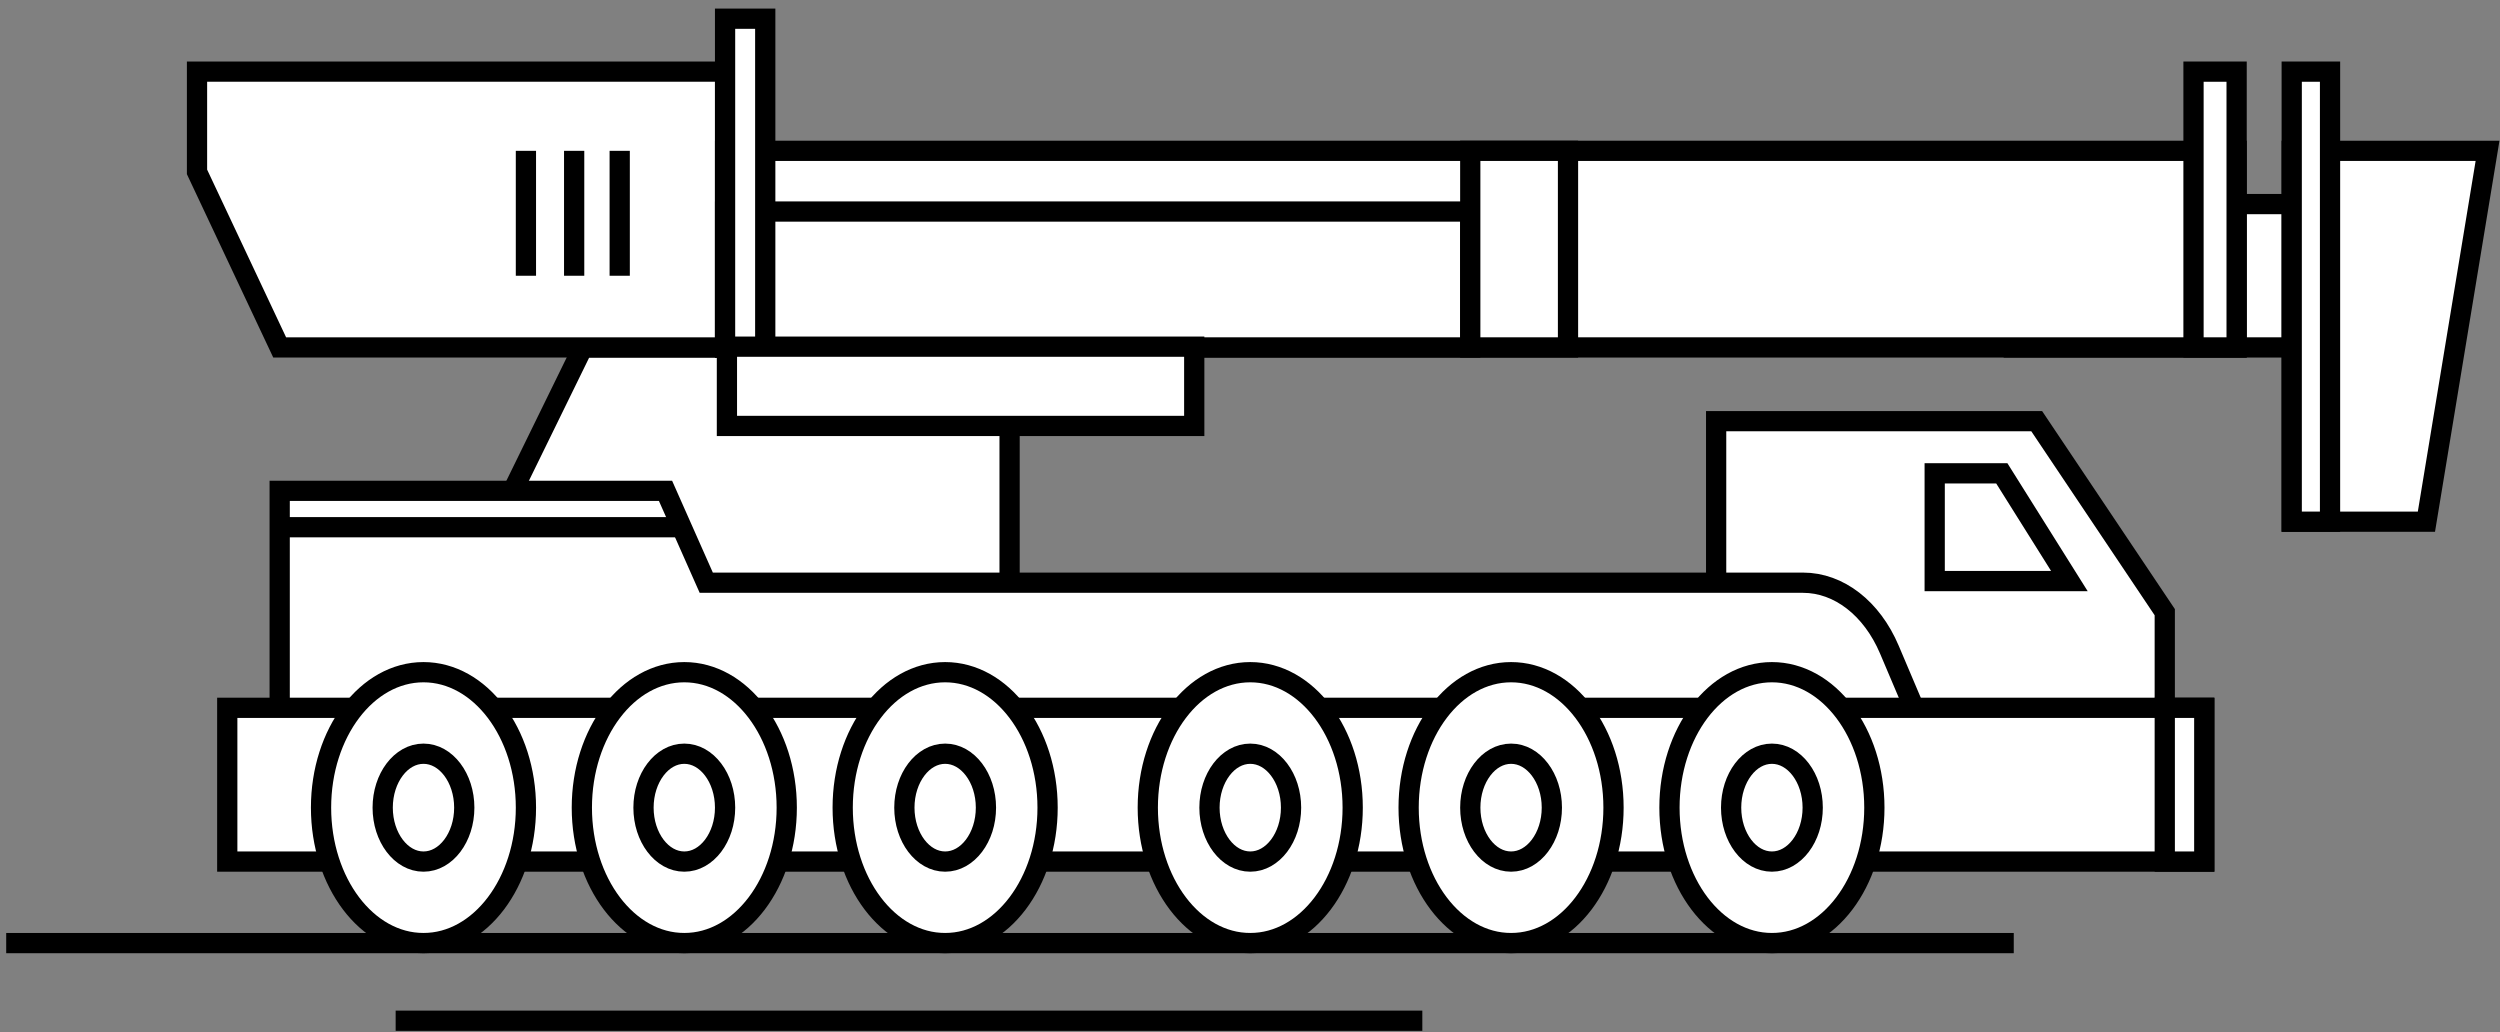 <svg width="247" height="102" viewBox="0 0 247 102" fill="none" xmlns="http://www.w3.org/2000/svg">
<rect x="0" y="0" width="247" height="102" fill="#808080" stroke="none"/>
<path d="M99.748 63.055H43.531L57.589 34.326H99.748V63.055Z" fill="white" stroke="black" stroke-width="2" stroke-miterlimit="10"/>
<path d="M239.445 20.163H198.959V34.326H239.445V20.163Z" fill="white" stroke="black" stroke-width="2" stroke-miterlimit="10"/>
<path d="M201.227 41.612H169.555V84.504H213.879V60.484L201.227 41.612Z" fill="white" stroke="black" stroke-width="2" stroke-miterlimit="10"/>
<path d="M69.778 57.572L65.753 48.495H27.633V84.356H195.229L186.668 64.177C184.939 60.1 181.678 57.572 178.14 57.572H69.778Z" fill="white" stroke="black" stroke-width="2" stroke-miterlimit="10"/>
<path d="M217.781 69.932H22.453V85.124H217.781V69.932Z" fill="white" stroke="black" stroke-width="2" stroke-miterlimit="10"/>
<path d="M41.84 93.178C47.43 93.178 51.962 87.187 51.962 79.796C51.962 72.405 47.43 66.413 41.84 66.413C36.25 66.413 31.719 72.405 31.719 79.796C31.719 87.187 36.25 93.178 41.84 93.178Z" fill="white" stroke="black" stroke-width="2" stroke-miterlimit="10"/>
<path d="M67.608 93.178C73.198 93.178 77.73 87.187 77.73 79.796C77.73 72.405 73.198 66.413 67.608 66.413C62.018 66.413 57.486 72.405 57.486 79.796C57.486 87.187 62.018 93.178 67.608 93.178Z" fill="white" stroke="black" stroke-width="2" stroke-miterlimit="10"/>
<path d="M93.379 93.178C98.969 93.178 103.501 87.187 103.501 79.796C103.501 72.405 98.969 66.413 93.379 66.413C87.789 66.413 83.258 72.405 83.258 79.796C83.258 87.187 87.789 93.178 93.379 93.178Z" fill="white" stroke="black" stroke-width="2" stroke-miterlimit="10"/>
<path d="M123.524 93.178C129.114 93.178 133.646 87.187 133.646 79.796C133.646 72.405 129.114 66.413 123.524 66.413C117.934 66.413 113.402 72.405 113.402 79.796C113.402 87.187 117.934 93.178 123.524 93.178Z" fill="white" stroke="black" stroke-width="2" stroke-miterlimit="10"/>
<path d="M149.293 93.178C154.883 93.178 159.415 87.187 159.415 79.796C159.415 72.405 154.883 66.413 149.293 66.413C143.703 66.413 139.172 72.405 139.172 79.796C139.172 87.187 143.703 93.178 149.293 93.178Z" fill="white" stroke="black" stroke-width="2" stroke-miterlimit="10"/>
<path d="M175.065 93.178C180.655 93.178 185.187 87.187 185.187 79.796C185.187 72.405 180.655 66.413 175.065 66.413C169.475 66.413 164.943 72.405 164.943 79.796C164.943 87.187 169.475 93.178 175.065 93.178Z" fill="white" stroke="black" stroke-width="2" stroke-miterlimit="10"/>
<path d="M41.84 85.124C39.619 85.124 37.81 82.732 37.81 79.796C37.81 76.859 39.619 74.467 41.84 74.467C44.062 74.467 45.87 76.859 45.87 79.796C45.87 82.732 44.062 85.124 41.84 85.124Z" fill="white"/>
<path d="M41.84 85.124C39.619 85.124 37.81 82.732 37.81 79.796C37.81 76.859 39.619 74.467 41.84 74.467C44.062 74.467 45.87 76.859 45.87 79.796C45.87 82.732 44.062 85.124 41.84 85.124Z" stroke="black" stroke-width="2" stroke-miterlimit="10"/>
<path d="M67.608 85.124C65.387 85.124 63.578 82.732 63.578 79.796C63.578 76.859 65.387 74.467 67.608 74.467C69.829 74.467 71.638 76.859 71.638 79.796C71.638 82.732 69.829 85.124 67.608 85.124Z" fill="white"/>
<path d="M67.608 85.124C65.387 85.124 63.578 82.732 63.578 79.796C63.578 76.859 65.387 74.467 67.608 74.467C69.829 74.467 71.638 76.859 71.638 79.796C71.638 82.732 69.829 85.124 67.608 85.124Z" stroke="black" stroke-width="2" stroke-miterlimit="10"/>
<path d="M93.382 85.124C91.16 85.124 89.352 82.732 89.352 79.796C89.352 76.859 91.16 74.467 93.382 74.467C95.603 74.467 97.411 76.859 97.411 79.796C97.411 82.732 95.603 85.124 93.382 85.124Z" fill="white"/>
<path d="M93.382 85.124C91.16 85.124 89.352 82.732 89.352 79.796C89.352 76.859 91.16 74.467 93.382 74.467C95.603 74.467 97.411 76.859 97.411 79.796C97.411 82.732 95.603 85.124 93.382 85.124Z" stroke="black" stroke-width="2" stroke-miterlimit="10"/>
<path d="M123.526 85.124C121.305 85.124 119.496 82.732 119.496 79.796C119.496 76.859 121.305 74.467 123.526 74.467C125.747 74.467 127.556 76.859 127.556 79.796C127.556 82.732 125.747 85.124 123.526 85.124Z" fill="white"/>
<path d="M123.526 85.124C121.305 85.124 119.496 82.732 119.496 79.796C119.496 76.859 121.305 74.467 123.526 74.467C125.747 74.467 127.556 76.859 127.556 79.796C127.556 82.732 125.747 85.124 123.526 85.124Z" stroke="black" stroke-width="2" stroke-miterlimit="10"/>
<path d="M149.294 85.124C147.072 85.124 145.264 82.732 145.264 79.796C145.264 76.859 147.072 74.467 149.294 74.467C151.515 74.467 153.323 76.859 153.323 79.796C153.323 82.732 151.515 85.124 149.294 85.124Z" fill="white"/>
<path d="M149.294 85.124C147.072 85.124 145.264 82.732 145.264 79.796C145.264 76.859 147.072 74.467 149.294 74.467C151.515 74.467 153.323 76.859 153.323 79.796C153.323 82.732 151.515 85.124 149.294 85.124Z" stroke="black" stroke-width="2" stroke-miterlimit="10"/>
<path d="M175.065 85.124C172.844 85.124 171.035 82.732 171.035 79.796C171.035 76.859 172.844 74.467 175.065 74.467C177.286 74.467 179.095 76.859 179.095 79.796C179.095 82.732 177.286 85.124 175.065 85.124Z" fill="white"/>
<path d="M175.065 85.124C172.844 85.124 171.035 82.732 171.035 79.796C171.035 76.859 172.844 74.467 175.065 74.467C177.286 74.467 179.095 76.859 179.095 79.796C179.095 82.732 177.286 85.124 175.065 85.124Z" stroke="black" stroke-width="2" stroke-miterlimit="10"/>
<path d="M71.638 7.078H19.465V16.984L27.632 34.326H71.638V7.078Z" fill="white" stroke="black" stroke-width="2" stroke-miterlimit="10"/>
<path d="M220.977 14.902H71.637V34.326H220.977V14.902Z" fill="white" stroke="black" stroke-width="2" stroke-miterlimit="10"/>
<path d="M239.73 51.543H226.422V14.902H245.77L239.73 51.543Z" fill="white" stroke="black" stroke-width="2" stroke-miterlimit="10"/>
<path d="M145.262 20.9H71.637V34.326H145.262V20.9Z" fill="white" stroke="black" stroke-width="2" stroke-miterlimit="10"/>
<path d="M154.919 14.902H145.262V34.326H154.919V14.902Z" fill="white" stroke="black" stroke-width="2" stroke-miterlimit="10"/>
<path d="M220.978 7.078H216.719V34.326H220.978V7.078Z" fill="white" stroke="black" stroke-width="2" stroke-miterlimit="10"/>
<path d="M230.208 7.078H226.422V51.544H230.208V7.078Z" fill="white" stroke="black" stroke-width="2" stroke-miterlimit="10"/>
<path d="M75.606 1.848H71.637V34.326H75.606V1.848Z" fill="white" stroke="black" stroke-width="2" stroke-miterlimit="10"/>
<path d="M204.456 57.411L197.779 46.767H191.148V57.411H204.456Z" fill="white" stroke="black" stroke-width="2" stroke-miterlimit="10"/>
<path d="M117.991 34.251H71.82V42.083H117.991V34.251Z" fill="white" stroke="black" stroke-width="2" stroke-miterlimit="10"/>
<path d="M27.633 52.089H67.346" stroke="black" stroke-width="2" stroke-miterlimit="10"/>
<path d="M61.227 27.244V14.902" stroke="black" stroke-width="2" stroke-miterlimit="10"/>
<path d="M56.727 27.244V14.902" stroke="black" stroke-width="2" stroke-miterlimit="10"/>
<path d="M51.961 27.244V14.902" stroke="black" stroke-width="2" stroke-miterlimit="10"/>
<path d="M217.782 69.932H213.879V85.124H217.782V69.932Z" fill="white" stroke="black" stroke-width="2" stroke-miterlimit="10"/>
<path d="M198.959 93.178H0.613" stroke="black" stroke-width="2" stroke-miterlimit="10"/>
<path d="M39.09 100.848H140.526" stroke="black" stroke-width="2" stroke-miterlimit="10"/>
</svg>
